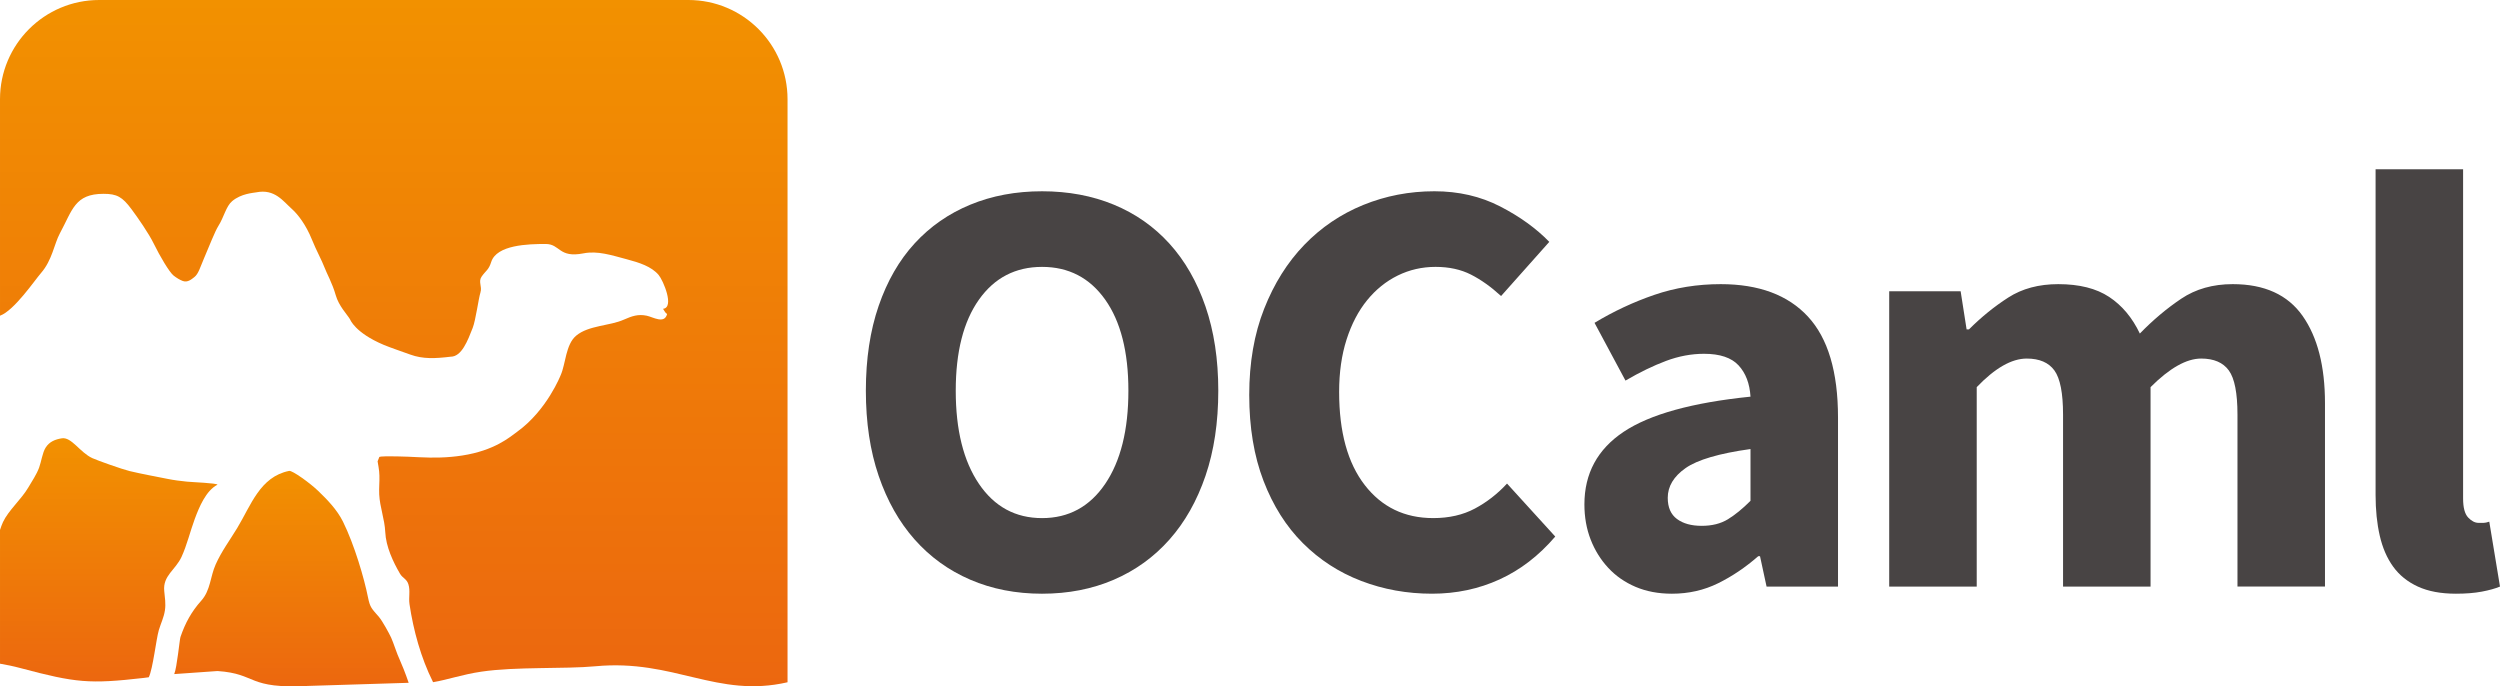 <?xml version="1.0" encoding="UTF-8" standalone="no"?>
<!-- Generator: Adobe Illustrator 17.0.2, SVG Export Plug-In . SVG Version: 6.00 Build 0)  -->

<svg
   xmlns:dc="http://purl.org/dc/elements/1.1/"
   xmlns:cc="http://creativecommons.org/ns#"
   xmlns:rdf="http://www.w3.org/1999/02/22-rdf-syntax-ns#"
   xmlns:svg="http://www.w3.org/2000/svg"
   xmlns="http://www.w3.org/2000/svg"
   xmlns:sodipodi="http://sodipodi.sourceforge.net/DTD/sodipodi-0.dtd"
   xmlns:inkscape="http://www.inkscape.org/namespaces/inkscape"
   version="1.1"
   id="Layer_1"
   x="0px"
   y="0px"
   width="525.519"
   height="144.277"
   viewBox="0 0 525.519 144.277"
   enable-background="new 0 0 841.89 595.28"
   xml:space="preserve"
   inkscape:version="0.48.4 r9939"
   sodipodi:docname="colour-transparent-logo.svg"><defs
     id="defs61" /><sodipodi:namedview
     pagecolor="#ffffff"
     bordercolor="#666666"
     borderopacity="1"
     objecttolerance="10"
     gridtolerance="10"
     guidetolerance="10"
     inkscape:pageopacity="0"
     inkscape:pageshadow="2"
     inkscape:window-width="1422"
     inkscape:window-height="989"
     id="namedview59"
     showgrid="false"
     fit-margin-top="0"
     fit-margin-left="0"
     fit-margin-right="0"
     fit-margin-bottom="0"
     inkscape:zoom="0.39645207"
     inkscape:cx="262.761"
     inkscape:cy="72.139333"
     inkscape:window-x="0"
     inkscape:window-y="0"
     inkscape:window-maximized="0"
     inkscape:current-layer="Layer_1" /><g
     id="g3"
     transform="translate(-158.184,-225.502)"><path
       d="m 377.236,350.305 c -5.506,0 -10.533,-0.981 -15.08,-2.941 -4.549,-1.959 -8.447,-4.774 -11.701,-8.447 -3.254,-3.67 -5.777,-8.134 -7.57,-13.39 -1.795,-5.256 -2.691,-11.22 -2.691,-17.896 0,-6.674 0.897,-12.618 2.691,-17.832 1.793,-5.213 4.316,-9.593 7.57,-13.14 3.254,-3.545 7.152,-6.257 11.701,-8.134 4.547,-1.877 9.574,-2.816 15.08,-2.816 5.506,0 10.531,0.939 15.08,2.816 4.545,1.877 8.445,4.611 11.699,8.197 3.254,3.588 5.777,7.99 7.572,13.203 1.793,5.215 2.69,11.118 2.69,17.707 0,6.676 -0.897,12.64 -2.69,17.896 -1.795,5.256 -4.318,9.72 -7.572,13.39 -3.254,3.673 -7.154,6.488 -11.699,8.447 -4.549,1.958 -9.574,2.94 -15.08,2.94 z m 0,-15.894 c 5.588,0 10.012,-2.397 13.266,-7.195 3.252,-4.797 4.879,-11.325 4.879,-19.585 0,-8.175 -1.627,-14.558 -4.879,-19.146 -3.254,-4.587 -7.678,-6.883 -13.266,-6.883 -5.59,0 -10.012,2.295 -13.266,6.883 -3.254,4.589 -4.881,10.972 -4.881,19.146 0,8.26 1.627,14.788 4.881,19.585 3.254,4.798 7.676,7.195 13.266,7.195 z"
       id="path5"
       inkscape:connector-curvature="0"
       style="fill:#484444" /><path
       d="m 420.783,308.507 c 0,-6.758 1.043,-12.784 3.129,-18.083 2.086,-5.297 4.9,-9.781 8.447,-13.453 3.545,-3.67 7.676,-6.464 12.389,-8.385 4.713,-1.918 9.699,-2.878 14.955,-2.878 5.088,0 9.697,1.064 13.828,3.191 4.129,2.128 7.57,4.611 10.324,7.446 l -10.137,11.388 c -2.086,-1.918 -4.193,-3.42 -6.32,-4.505 -2.127,-1.083 -4.609,-1.626 -7.445,-1.626 -2.838,0 -5.486,0.606 -7.947,1.814 -2.461,1.211 -4.609,2.941 -6.443,5.193 -1.836,2.252 -3.275,5.005 -4.318,8.259 -1.043,3.253 -1.565,6.926 -1.565,11.012 0,8.428 1.795,14.955 5.383,19.585 3.584,4.631 8.383,6.945 14.391,6.945 3.336,0 6.256,-0.667 8.76,-2.002 2.502,-1.334 4.754,-3.086 6.758,-5.256 l 10.137,11.138 c -3.422,4.004 -7.322,7.008 -11.701,9.01 -4.381,2.003 -9.117,3.004 -14.205,3.004 -5.256,0 -10.219,-0.897 -14.891,-2.69 -4.674,-1.793 -8.76,-4.443 -12.264,-7.947 -3.504,-3.504 -6.258,-7.862 -8.26,-13.077 -2.003,-5.213 -3.005,-11.241 -3.005,-18.083 z"
       id="path7"
       inkscape:connector-curvature="0"
       style="fill:#484444" /><path
       d="m 491.238,331.533 c 0,-6.508 2.752,-11.596 8.258,-15.268 5.508,-3.67 14.393,-6.132 26.656,-7.383 -0.168,-2.754 -1.002,-4.943 -2.502,-6.57 -1.502,-1.627 -3.924,-2.44 -7.26,-2.44 -2.67,0 -5.34,0.501 -8.008,1.502 -2.672,1.001 -5.508,2.378 -8.51,4.13 l -6.508,-12.139 c 4.004,-2.419 8.197,-4.38 12.576,-5.882 4.381,-1.501 9.029,-2.252 13.953,-2.252 8.01,0 14.121,2.274 18.334,6.82 4.211,4.548 6.32,11.618 6.32,21.212 v 35.54 h -15.018 l -1.377,-6.382 h -0.375 c -2.672,2.336 -5.486,4.235 -8.447,5.693 -2.963,1.459 -6.195,2.19 -9.699,2.19 -2.836,0 -5.381,-0.481 -7.633,-1.439 -2.252,-0.958 -4.172,-2.294 -5.756,-4.005 -1.586,-1.709 -2.816,-3.691 -3.693,-5.944 -0.874,-2.252 -1.311,-4.712 -1.311,-7.383 z m 17.519,-1.377 c 0,2.003 0.645,3.484 1.94,4.442 1.293,0.961 3.023,1.439 5.193,1.439 2.168,0 4.004,-0.457 5.506,-1.376 1.502,-0.918 3.086,-2.21 4.756,-3.88 v -10.888 c -6.592,0.919 -11.137,2.253 -13.641,4.005 -2.502,1.754 -3.754,3.839 -3.754,6.258 z"
       id="path9"
       inkscape:connector-curvature="0"
       style="fill:#484444" /><path
       d="m 555.308,286.732 h 15.018 l 1.252,8.009 h 0.5 c 2.586,-2.585 5.338,-4.818 8.26,-6.695 2.92,-1.877 6.424,-2.816 10.512,-2.816 4.422,0 7.988,0.897 10.699,2.69 2.711,1.795 4.859,4.36 6.445,7.696 2.754,-2.835 5.65,-5.275 8.697,-7.321 3.045,-2.043 6.652,-3.066 10.826,-3.066 6.672,0 11.574,2.233 14.703,6.695 3.129,4.464 4.693,10.574 4.693,18.333 v 38.544 h -18.396 v -36.166 c 0,-4.505 -0.606,-7.591 -1.814,-9.261 -1.211,-1.668 -3.15,-2.503 -5.818,-2.503 -3.088,0 -6.633,2.003 -10.639,6.007 v 41.923 h -18.394 v -36.166 c 0,-4.505 -0.607,-7.591 -1.815,-9.261 -1.211,-1.668 -3.15,-2.503 -5.82,-2.503 -3.172,0 -6.676,2.003 -10.512,6.007 v 41.923 h -18.397 v -62.069 z"
       id="path11"
       inkscape:connector-curvature="0"
       style="fill:#484444" /><path
       d="m 657.55,261.078 h 18.396 v 69.203 c 0,1.921 0.354,3.254 1.062,4.005 0.709,0.751 1.439,1.126 2.191,1.126 0.416,0 0.769,0 1.062,0 0.291,0 0.69,-0.082 1.19,-0.25 l 2.252,13.641 c -1,0.416 -2.273,0.771 -3.816,1.063 -1.545,0.292 -3.359,0.438 -5.443,0.438 -3.172,0 -5.842,-0.501 -8.01,-1.502 -2.17,-1.001 -3.9,-2.397 -5.193,-4.192 -1.295,-1.793 -2.232,-3.961 -2.816,-6.507 -0.584,-2.544 -0.875,-5.401 -0.875,-8.572 v -68.453 z"
       id="path13"
       inkscape:connector-curvature="0"
       style="fill:#484444" /><g
       id="g15"><path
         d="m 241.095,323.402 0.023,-0.061 c -0.035,-0.154 -0.046,-0.189 -0.023,0.061 z"
         id="path17"
         inkscape:connector-curvature="0"
         style="fill:none" /><linearGradient
         id="SVGID_1_"
         gradientUnits="userSpaceOnUse"
         x1="219.45"
         y1="324.482"
         x2="219.45"
         y2="369.779"><stop
           offset="0"
           style="stop-color:#F29100"
           id="stop20" /><stop
           offset="1"
           style="stop-color:#EC670F"
           id="stop22" /></linearGradient><path
         d="m 240.408,359.542 c -0.459,-0.978 -1.854,-3.524 -2.553,-4.34 -1.52,-1.779 -1.875,-1.913 -2.322,-4.159 -0.777,-3.911 -2.834,-11.004 -5.258,-15.899 -1.252,-2.526 -3.334,-4.648 -5.24,-6.48 -1.664,-1.607 -5.414,-4.311 -6.068,-4.177 -6.125,1.223 -8.025,7.23 -10.906,11.989 -1.594,2.632 -3.283,4.871 -4.539,7.671 -1.16,2.575 -1.057,5.426 -3.043,7.637 -2.037,2.27 -3.361,4.684 -4.359,7.617 -0.189,0.558 -0.727,6.417 -1.311,7.798 l 9.104,-0.641 c 8.482,0.578 6.033,3.829 19.273,3.121 l 20.906,-0.647 c -0.648,-1.916 -1.541,-4.135 -1.885,-4.856 -0.584,-1.214 -1.317,-3.59 -1.799,-4.634 z"
         id="path24"
         inkscape:connector-curvature="0"
         style="fill:url(#SVGID_1_)" /><linearGradient
         id="SVGID_2_"
         gradientUnits="userSpaceOnUse"
         x1="249.212"
         y1="368.901"
         x2="249.212"
         y2="368.901"><stop
           offset="0"
           style="stop-color:#F29100"
           id="stop27" /><stop
           offset="1"
           style="stop-color:#EC670F"
           id="stop29" /></linearGradient><path
         d="M 249.212,368.902"
         id="path31"
         inkscape:connector-curvature="0"
         style="fill:url(#SVGID_2_)" /><linearGradient
         id="SVGID_3_"
         gradientUnits="userSpaceOnUse"
         x1="240.956"
         y1="225.501"
         x2="240.956"
         y2="369.749"><stop
           offset="0"
           style="stop-color:#F29100"
           id="stop34" /><stop
           offset="1"
           style="stop-color:#EC670F"
           id="stop36" /></linearGradient><path
         d="m 266.91,316.252 c -1.607,1.16 -4.748,3.95 -11.58,5.005 -3.066,0.474 -5.934,0.513 -9.082,0.356 -1.541,-0.074 -2.994,-0.153 -4.539,-0.173 -0.91,-0.007 -3.963,-0.104 -3.812,0.188 l -0.34,0.848 c 0.053,0.279 0.164,0.976 0.195,1.145 0.125,0.685 0.16,1.23 0.186,1.86 0.047,1.295 -0.107,2.645 -0.041,3.952 0.137,2.711 1.143,5.182 1.27,7.917 0.139,3.045 1.645,6.267 3.102,8.754 0.553,0.947 1.395,1.055 1.762,2.221 0.43,1.336 0.023,2.753 0.232,4.177 0.82,5.521 2.41,11.292 4.896,16.275 0.018,0.042 0.037,0.087 0.059,0.125 3.07,-0.516 6.146,-1.62 10.135,-2.21 7.314,-1.085 17.486,-0.526 24.02,-1.138 16.533,-1.554 25.506,6.781 40.355,3.365 v -122.56 c 0,-11.518 -9.334,-20.857 -20.855,-20.857 H 179.04 c -11.518,0 -20.855,9.339 -20.855,20.857 v 45.507 c 2.984,-1.079 7.276,-7.428 8.621,-8.972 2.353,-2.7 2.78,-6.144 3.952,-8.313 2.669,-4.94 3.128,-8.337 9.195,-8.337 2.828,0 3.951,0.652 5.864,3.219 1.331,1.785 3.63,5.083 4.706,7.288 1.242,2.544 3.266,5.986 4.156,6.681 0.659,0.516 1.313,0.903 1.923,1.132 0.984,0.369 1.798,-0.308 2.456,-0.832 0.84,-0.669 1.202,-2.032 1.98,-3.85 1.121,-2.623 2.343,-5.766 3.038,-6.863 1.203,-1.896 1.613,-4.146 2.912,-5.236 1.916,-1.607 4.416,-1.72 5.104,-1.856 3.849,-0.76 5.599,1.855 7.495,3.546 1.241,1.108 2.937,3.34 4.141,6.331 0.941,2.336 2.139,4.497 2.64,5.846 0.484,1.302 1.679,3.389 2.387,5.891 0.643,2.272 2.364,4.013 3.018,5.093 0,0 1.001,2.804 7.088,5.367 1.32,0.556 3.988,1.46 5.58,2.039 2.645,0.961 5.207,0.836 8.469,0.445 2.326,0 3.586,-3.368 4.643,-6.065 0.625,-1.594 1.224,-6.162 1.632,-7.459 0.394,-1.262 -0.529,-2.238 0.258,-3.344 0.92,-1.291 1.467,-1.361 1.998,-3.044 1.141,-3.604 7.736,-3.786 11.443,-3.786 3.09,0 2.697,3 7.939,1.974 3.002,-0.589 5.895,0.387 9.082,1.231 2.684,0.712 5.207,1.523 6.719,3.293 0.978,1.146 3.406,6.888 0.932,7.133 0.238,0.291 0.412,0.816 0.857,1.104 -0.551,2.166 -2.949,0.623 -4.281,0.345 -1.795,-0.372 -3.062,0.056 -4.818,0.833 -3.002,1.337 -7.393,1.181 -10.008,3.359 -2.219,1.846 -2.215,5.967 -3.25,8.276 0,-10e-4 -2.873,7.394 -9.146,11.917 z"
         id="path38"
         inkscape:connector-curvature="0"
         style="fill:url(#SVGID_3_)" /><linearGradient
         id="SVGID_4_"
         gradientUnits="userSpaceOnUse"
         x1="181.048"
         y1="317.616"
         x2="181.048"
         y2="368.75"><stop
           offset="0"
           style="stop-color:#F29100"
           id="stop41" /><stop
           offset="1"
           style="stop-color:#EC670F"
           id="stop43" /></linearGradient><path
         d="m 197.535,326.753 c -1.428,-0.145 -2.754,-0.308 -4.141,-0.588 -2.59,-0.522 -5.42,-1.031 -7.971,-1.642 -1.549,-0.375 -6.709,-2.202 -7.83,-2.717 -2.629,-1.212 -4.375,-4.505 -6.43,-4.166 -1.312,0.214 -2.59,0.664 -3.406,1.987 -0.666,1.079 -0.893,2.934 -1.354,4.178 -0.535,1.444 -1.459,2.792 -2.268,4.168 -1.488,2.524 -4.166,4.807 -5.32,7.266 -0.232,0.506 -0.438,1.072 -0.631,1.662 v 9.434 16.321 2.358 c 1.346,0.23 2.754,0.513 4.33,0.934 11.631,3.103 14.469,3.366 25.877,2.061 l 1.07,-0.142 c 0.873,-1.816 1.547,-8.004 2.113,-9.919 0.441,-1.468 1.047,-2.638 1.277,-4.137 0.217,-1.424 -0.02,-2.781 -0.143,-4.075 -0.32,-3.242 2.361,-4.4 3.641,-7.184 1.154,-2.519 1.82,-5.385 2.775,-7.96 0.916,-2.471 2.346,-5.963 4.785,-7.207 -0.294,-0.345 -5.093,-0.504 -6.374,-0.632 z"
         id="path45"
         inkscape:connector-curvature="0"
         style="fill:url(#SVGID_4_)" /></g></g><g
     id="g47"
     transform="translate(-158.184,-225.502)" /><g
     id="g49"
     transform="translate(-158.184,-225.502)" /><g
     id="g51"
     transform="translate(-158.184,-225.502)" /><g
     id="g53"
     transform="translate(-158.184,-225.502)" /><g
     id="g55"
     transform="translate(-158.184,-225.502)" /><g
     id="g57"
     transform="translate(-158.184,-225.502)" /></svg>